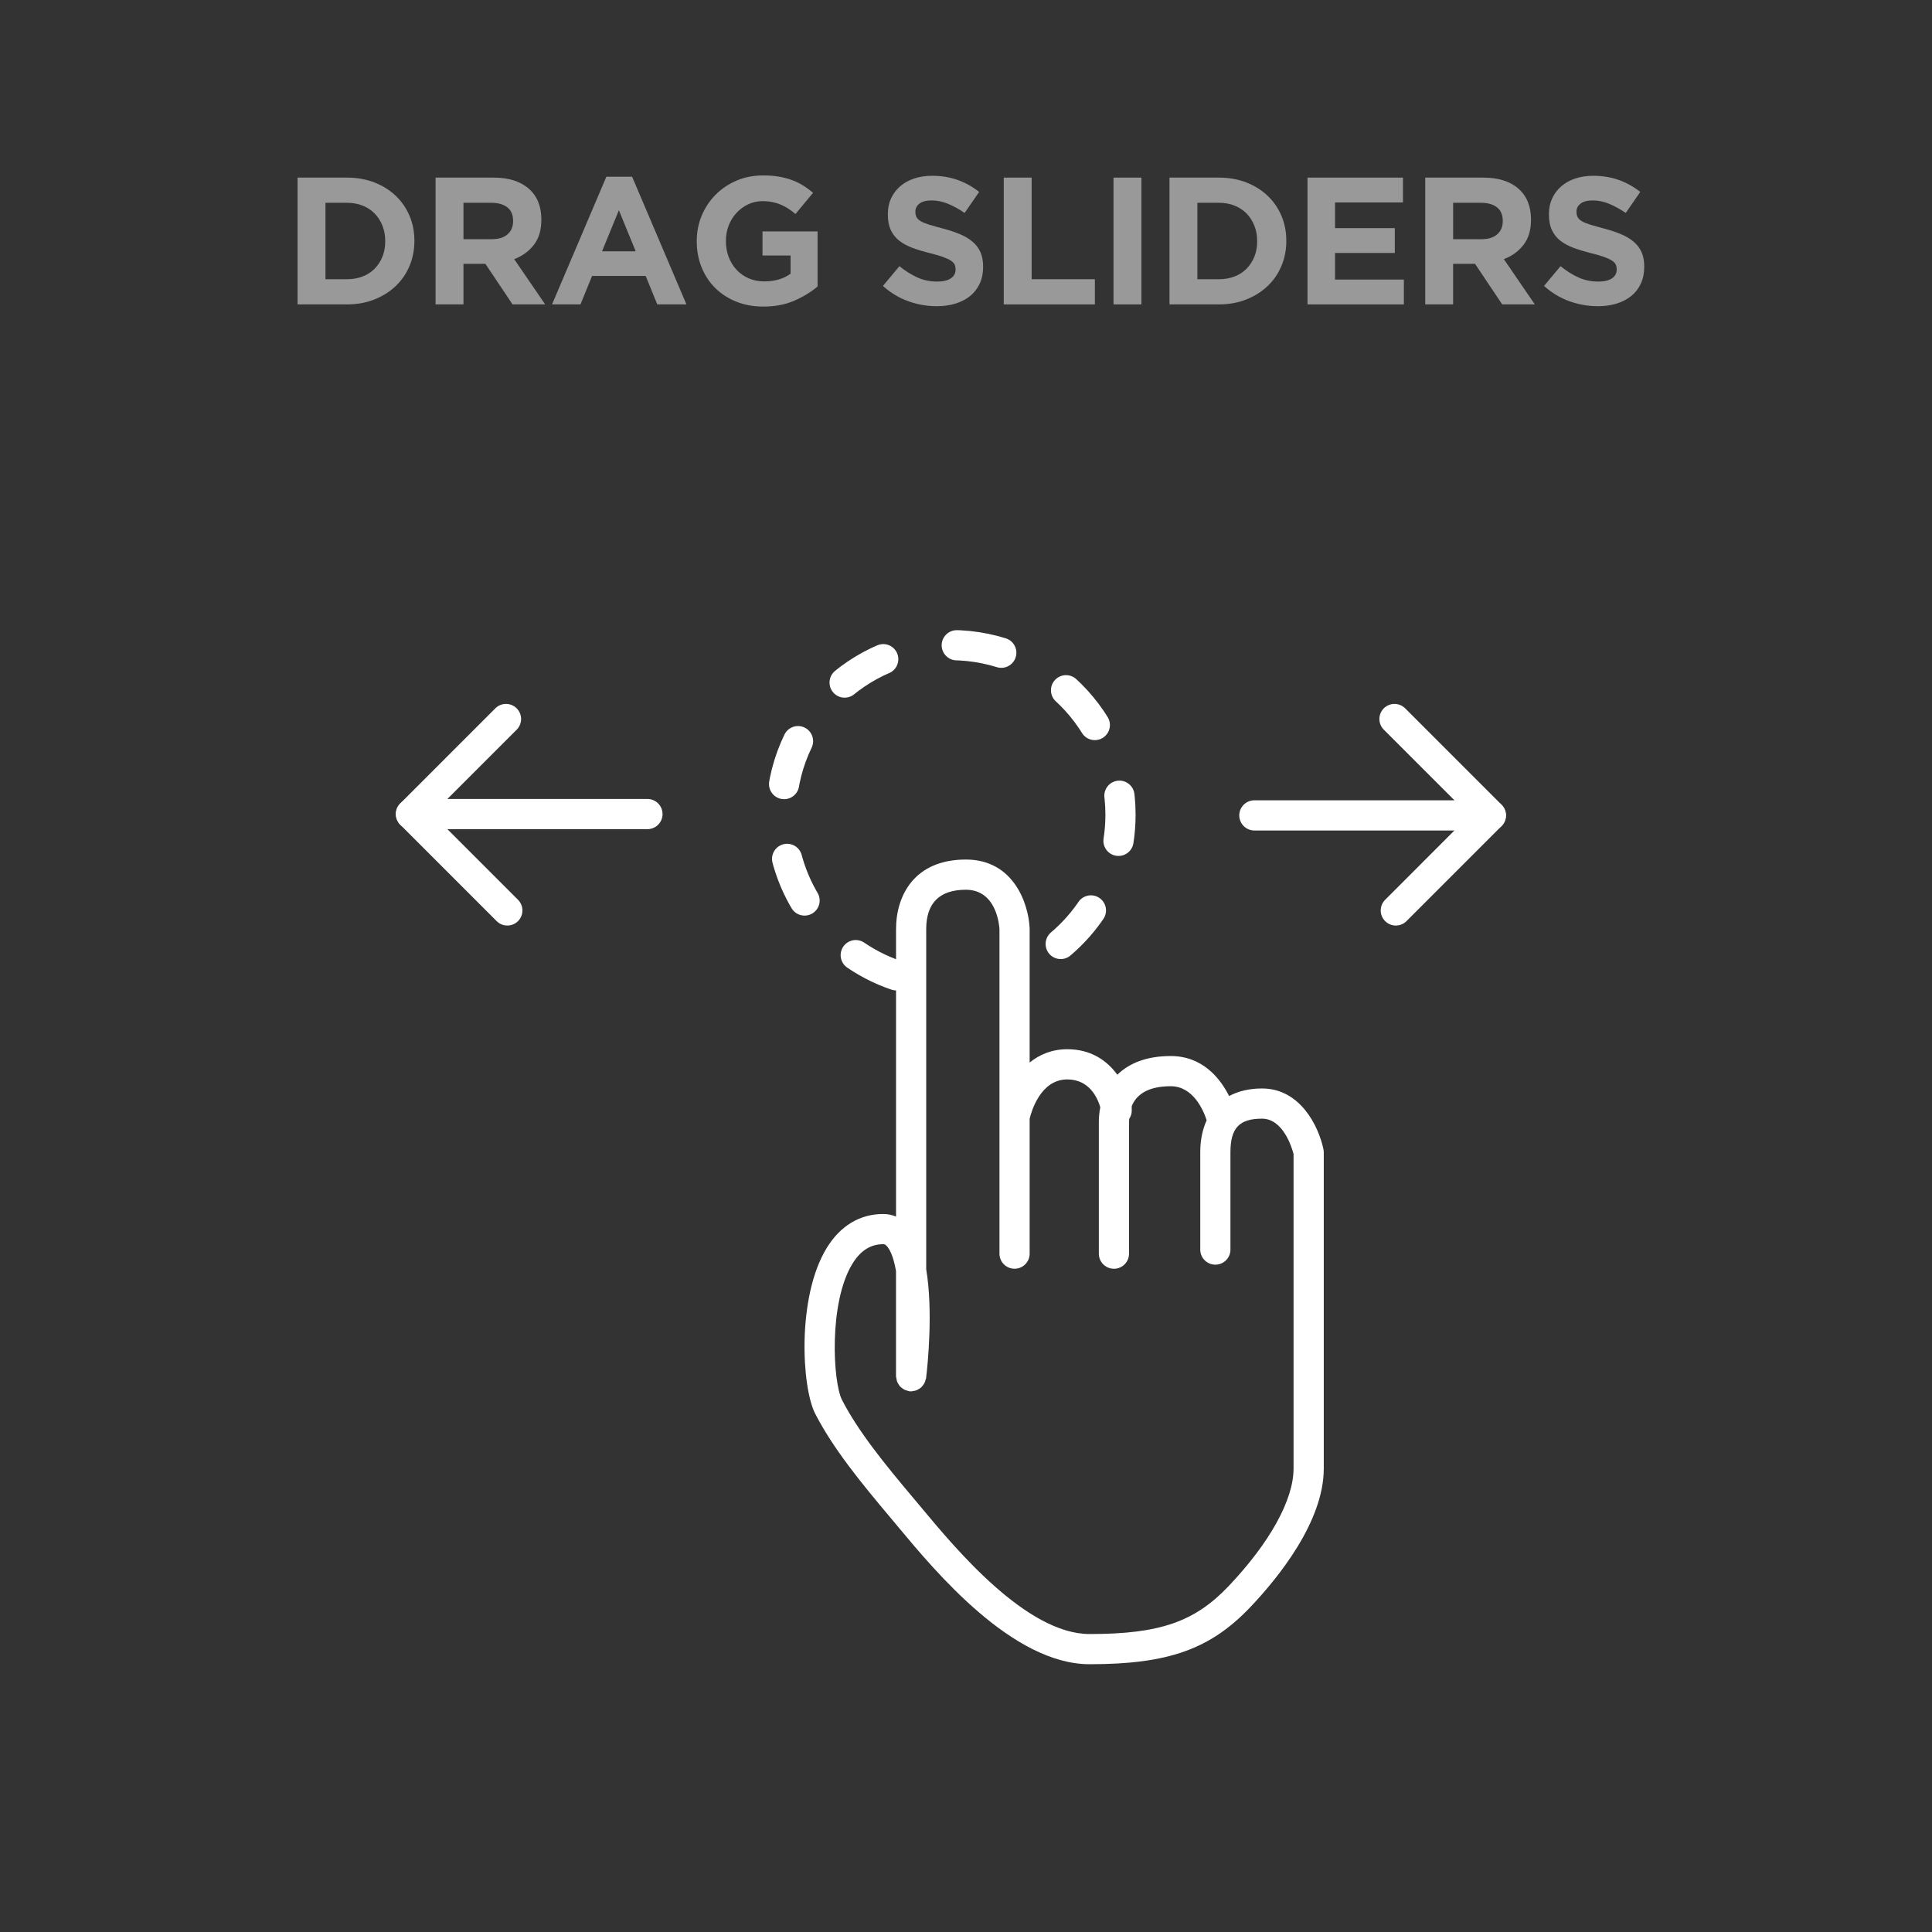 <?xml version="1.0" encoding="utf-8"?>
<!-- Generator: Adobe Illustrator 17.0.0, SVG Export Plug-In . SVG Version: 6.00 Build 0)  -->
<!DOCTYPE svg PUBLIC "-//W3C//DTD SVG 1.1//EN" "http://www.w3.org/Graphics/SVG/1.1/DTD/svg11.dtd">
<svg version="1.1" id="Layer_1" xmlns="http://www.w3.org/2000/svg" xmlns:xlink="http://www.w3.org/1999/xlink" x="0px" y="0px"
	 width="128px" height="128px" viewBox="0 0 128 128" enable-background="new 0 0 128 128" xml:space="preserve">
<rect x="0" y="0" width="128" height="128" fill="#333333" stroke="none"/>
<g>
	<path fill="#FFFFFF" d="M87.68,76.135c-0.312-1.493-1.519-4.021-4.069-4.021c-0.855,0-1.577,0.182-2.178,0.501
		c-0.598-1.181-1.763-2.65-3.87-2.65c-1.647,0-2.781,0.502-3.537,1.239c-0.671-0.919-1.725-1.69-3.315-1.69
		c-1.023,0-1.843,0.357-2.494,0.881l0-8.876c-0.061-1.581-1.022-4.572-4.224-4.572c-3.412,0-4.628,2.382-4.628,4.611v19.043
		c-0.264-0.108-0.545-0.171-0.842-0.171c-1.557,0-2.857,0.783-3.76,2.266c-1.971,3.233-1.659,9.211-0.752,10.97
		c1.186,2.302,2.99,4.516,5.053,6.966l0.465,0.557c2.451,2.944,7.552,9.07,12.662,9.07c5.214,0,8.006-0.996,10.668-3.806
		c1.81-1.908,4.844-5.636,4.844-9.153V76.339C87.701,76.271,87.694,76.202,87.68,76.135z M85.701,97.3
		c0,2.062-1.565,4.897-4.295,7.778c-2.254,2.378-4.579,3.181-9.217,3.181c-4.174,0-8.869-5.64-11.125-8.351l-0.473-0.565
		c-1.983-2.354-3.714-4.477-4.805-6.593c-0.604-1.172-0.893-6.428,0.683-9.013c0.536-0.879,1.207-1.307,2.052-1.307
		c0.051,0,0.121,0,0.238,0.132c0.278,0.313,0.472,0.905,0.604,1.65v6.974c0,0.049,0.021,0.09,0.028,0.137
		c0.01,0.067,0.017,0.133,0.039,0.195c0.022,0.062,0.054,0.114,0.087,0.17c0.033,0.055,0.062,0.108,0.105,0.155
		c0.043,0.049,0.094,0.086,0.146,0.125c0.05,0.038,0.098,0.076,0.155,0.104c0.06,0.03,0.124,0.045,0.19,0.062
		c0.046,0.012,0.085,0.038,0.133,0.044c0.021,0.003,0.039-0.006,0.06-0.005c0.02,0.001,0.037,0.012,0.058,0.012
		c0.047,0,0.088-0.021,0.134-0.027c0.069-0.01,0.135-0.017,0.199-0.04c0.061-0.022,0.112-0.054,0.167-0.086
		c0.055-0.033,0.109-0.063,0.157-0.106c0.049-0.043,0.086-0.094,0.126-0.146c0.038-0.05,0.076-0.098,0.104-0.155
		c0.03-0.06,0.045-0.123,0.062-0.189c0.012-0.046,0.038-0.085,0.044-0.133c0.108-0.914,0.469-4.441,0.007-7.212V61.559
		c0-1.732,0.884-2.611,2.628-2.611c2.041,0,2.213,2.382,2.225,2.611v12.449v8.037v1.012c0,0.553,0.447,1,1,1s1-0.447,1-1v-8.94
		c0.11-0.463,0.715-2.602,2.493-2.602c1.45,0,1.996,1.194,2.187,1.843c-0.058,0.309-0.096,0.62-0.096,0.93v8.77c0,0.553,0.447,1,1,1
		s1-0.447,1-1v-8.77c0-0.058,0.011-0.107,0.014-0.163c0.096-0.154,0.165-0.326,0.165-0.519v-0.324
		c0.354-0.866,1.229-1.317,2.583-1.317c1.486,0,2.162,1.581,2.382,2.254c-0.269,0.596-0.425,1.297-0.425,2.12v6.449
		c0,0.553,0.447,1,1,1s1-0.447,1-1v-6.449c0-1.601,0.586-2.225,2.091-2.225c1.398,0,1.978,1.912,2.091,2.344V97.3z"/>
	
		<path fill="none" stroke="#FFFFFF" stroke-width="2" stroke-linecap="round" stroke-linejoin="round" stroke-miterlimit="10" stroke-dasharray="3,5" d="
		M59.371,64.616c-4.426-1.509-7.609-5.702-7.609-10.638c0-6.206,5.031-11.237,11.237-11.237s11.237,5.031,11.237,11.237
		c0,4.785-2.991,8.872-7.205,10.492"/>
	<g>
		
			<polyline fill="none" stroke="#FFFFFF" stroke-width="2" stroke-linecap="round" stroke-linejoin="round" stroke-miterlimit="10" points="
			33.524,47.636 27.227,53.934 33.612,60.32 		"/>
		
			<line fill="none" stroke="#FFFFFF" stroke-width="2" stroke-linecap="round" stroke-linejoin="round" stroke-miterlimit="10" x1="27.227" y1="53.934" x2="42.895" y2="53.934"/>
	</g>
	<g>
		
			<polyline fill="none" stroke="#FFFFFF" stroke-width="2" stroke-linecap="round" stroke-linejoin="round" stroke-miterlimit="10" points="
			92.476,60.32 98.773,54.022 92.388,47.636 		"/>
		
			<line fill="none" stroke="#FFFFFF" stroke-width="2" stroke-linecap="round" stroke-linejoin="round" stroke-miterlimit="10" x1="98.773" y1="54.022" x2="83.105" y2="54.022"/>
	</g>
</g>
<g opacity="0.5">
	<path fill="#FFFFFF" d="M27.13,17.623c-0.216,0.512-0.522,0.956-0.918,1.332s-0.868,0.672-1.416,0.888
		c-0.548,0.216-1.15,0.324-1.806,0.324h-3.276v-8.4h3.276c0.656,0,1.258,0.106,1.806,0.318s1.02,0.506,1.416,0.882
		c0.396,0.376,0.702,0.818,0.918,1.326c0.216,0.508,0.324,1.058,0.324,1.65v0.024C27.454,16.559,27.346,17.111,27.13,17.623z
		 M25.522,15.967c0-0.368-0.062-0.708-0.186-1.02s-0.296-0.58-0.516-0.804c-0.22-0.224-0.486-0.398-0.798-0.522
		s-0.656-0.186-1.032-0.186h-1.428v5.064h1.428c0.376,0,0.72-0.06,1.032-0.18c0.312-0.12,0.578-0.292,0.798-0.516
		c0.22-0.224,0.392-0.488,0.516-0.792c0.124-0.304,0.186-0.644,0.186-1.02V15.967z"/>
	<path fill="#FFFFFF" d="M33.958,20.167l-1.8-2.688h-1.452v2.688h-1.848v-8.4h3.84c1,0,1.778,0.244,2.334,0.732
		c0.556,0.488,0.834,1.168,0.834,2.04v0.024c0,0.68-0.166,1.234-0.498,1.662c-0.332,0.428-0.766,0.742-1.302,0.942l2.052,3H33.958z
		 M33.994,14.635c0-0.4-0.128-0.7-0.384-0.9c-0.256-0.2-0.612-0.3-1.068-0.3h-1.836v2.412h1.872c0.456,0,0.806-0.108,1.05-0.324
		s0.366-0.504,0.366-0.864V14.635z"/>
	<path fill="#FFFFFF" d="M43.546,20.167l-0.768-1.884h-3.552l-0.768,1.884h-1.884l3.6-8.46h1.704l3.6,8.46H43.546z M41.002,13.927
		l-1.116,2.724h2.232L41.002,13.927z"/>
	<path fill="#FFFFFF" d="M52.624,19.921c-0.596,0.26-1.278,0.39-2.046,0.39c-0.656,0-1.254-0.108-1.794-0.324
		c-0.54-0.216-1.004-0.516-1.392-0.9c-0.388-0.384-0.69-0.84-0.906-1.368c-0.216-0.528-0.324-1.104-0.324-1.728v-0.024
		c0-0.6,0.11-1.162,0.33-1.686c0.22-0.523,0.526-0.984,0.918-1.38s0.856-0.708,1.392-0.936s1.124-0.342,1.764-0.342
		c0.376,0,0.718,0.026,1.026,0.078c0.308,0.052,0.594,0.126,0.858,0.222c0.264,0.096,0.512,0.216,0.744,0.36
		c0.232,0.144,0.456,0.308,0.672,0.492l-1.164,1.404c-0.16-0.136-0.32-0.256-0.48-0.36c-0.16-0.104-0.326-0.192-0.498-0.264
		c-0.172-0.072-0.358-0.128-0.558-0.168c-0.2-0.04-0.42-0.06-0.66-0.06c-0.336,0-0.65,0.07-0.942,0.21s-0.548,0.329-0.768,0.565
		c-0.22,0.236-0.392,0.513-0.516,0.83c-0.124,0.317-0.186,0.656-0.186,1.017v0.024c0,0.385,0.062,0.74,0.186,1.064
		s0.3,0.607,0.528,0.848c0.228,0.241,0.496,0.427,0.804,0.56c0.308,0.132,0.65,0.198,1.026,0.198c0.688,0,1.268-0.169,1.74-0.508
		v-1.208h-1.86v-1.596h3.648v3.648C53.734,19.347,53.22,19.661,52.624,19.921z"/>
	<path fill="#FFFFFF" d="M64.907,18.793c-0.151,0.324-0.361,0.596-0.632,0.816c-0.271,0.22-0.593,0.388-0.968,0.504
		c-0.375,0.116-0.79,0.174-1.246,0.174c-0.64,0-1.268-0.11-1.884-0.33c-0.616-0.22-1.176-0.558-1.68-1.014l1.092-1.308
		c0.384,0.312,0.778,0.56,1.182,0.744c0.404,0.184,0.846,0.276,1.326,0.276c0.384,0,0.682-0.07,0.894-0.21
		c0.212-0.14,0.318-0.334,0.318-0.582v-0.024c0-0.12-0.022-0.226-0.066-0.318c-0.044-0.092-0.128-0.178-0.253-0.258
		c-0.124-0.08-0.297-0.16-0.517-0.24c-0.221-0.08-0.507-0.164-0.86-0.252c-0.425-0.104-0.81-0.22-1.155-0.348
		c-0.345-0.128-0.638-0.286-0.878-0.474s-0.427-0.422-0.559-0.702c-0.133-0.28-0.199-0.628-0.199-1.044v-0.024
		c0-0.384,0.071-0.73,0.214-1.038s0.344-0.574,0.602-0.798c0.258-0.224,0.567-0.396,0.926-0.516c0.358-0.12,0.754-0.18,1.186-0.18
		c0.616,0,1.182,0.092,1.698,0.276c0.516,0.184,0.99,0.448,1.422,0.792l-0.96,1.392c-0.376-0.256-0.744-0.458-1.104-0.606
		s-0.72-0.222-1.08-0.222c-0.36,0-0.63,0.07-0.81,0.21c-0.18,0.14-0.27,0.314-0.27,0.522v0.024c0,0.136,0.026,0.254,0.079,0.354
		c0.052,0.1,0.146,0.19,0.283,0.27c0.136,0.08,0.323,0.156,0.559,0.228c0.237,0.072,0.536,0.156,0.896,0.252
		c0.425,0.112,0.804,0.238,1.137,0.378s0.613,0.308,0.842,0.504c0.229,0.196,0.401,0.426,0.517,0.69s0.175,0.58,0.175,0.948v0.024
		C65.134,18.099,65.059,18.469,64.907,18.793z"/>
	<path fill="#FFFFFF" d="M66.502,20.167v-8.4h1.848v6.732h4.188v1.668H66.502z"/>
	<path fill="#FFFFFF" d="M73.773,20.167v-8.4h1.849v8.4H73.773z"/>
	<path fill="#FFFFFF" d="M84.897,17.623c-0.216,0.512-0.521,0.956-0.918,1.332c-0.396,0.376-0.868,0.672-1.416,0.888
		c-0.548,0.216-1.149,0.324-1.806,0.324h-3.276v-8.4h3.276c0.656,0,1.258,0.106,1.806,0.318s1.021,0.506,1.416,0.882
		c0.396,0.376,0.702,0.818,0.918,1.326c0.217,0.508,0.324,1.058,0.324,1.65v0.024C85.222,16.559,85.114,17.111,84.897,17.623z
		 M83.29,15.967c0-0.368-0.062-0.708-0.187-1.02s-0.296-0.58-0.516-0.804s-0.486-0.398-0.798-0.522
		c-0.312-0.124-0.656-0.186-1.032-0.186H79.33v5.064h1.428c0.376,0,0.72-0.06,1.032-0.18c0.312-0.12,0.578-0.292,0.798-0.516
		c0.22-0.224,0.392-0.488,0.516-0.792c0.124-0.304,0.187-0.644,0.187-1.02V15.967z"/>
	<path fill="#FFFFFF" d="M86.626,20.167v-8.4h6.324v1.644h-4.5v1.704h3.96v1.644h-3.96v1.764h4.56v1.644H86.626z"/>
	<path fill="#FFFFFF" d="M99.525,20.167l-1.8-2.688h-1.452v2.688h-1.848v-8.4h3.84c1,0,1.778,0.244,2.334,0.732
		s0.834,1.168,0.834,2.04v0.024c0,0.68-0.166,1.234-0.498,1.662c-0.332,0.428-0.766,0.742-1.302,0.942l2.052,3H99.525z
		 M99.562,14.635c0-0.4-0.128-0.7-0.384-0.9c-0.256-0.2-0.612-0.3-1.068-0.3h-1.836v2.412h1.872c0.456,0,0.806-0.108,1.05-0.324
		s0.366-0.504,0.366-0.864V14.635z"/>
	<path fill="#FFFFFF" d="M108.707,18.793c-0.151,0.324-0.361,0.596-0.632,0.816c-0.271,0.22-0.593,0.388-0.968,0.504
		c-0.374,0.116-0.79,0.174-1.246,0.174c-0.64,0-1.268-0.11-1.884-0.33c-0.616-0.22-1.176-0.558-1.68-1.014l1.092-1.308
		c0.384,0.312,0.778,0.56,1.182,0.744c0.404,0.184,0.847,0.276,1.326,0.276c0.385,0,0.683-0.07,0.895-0.21
		c0.212-0.14,0.317-0.334,0.317-0.582v-0.024c0-0.12-0.021-0.226-0.065-0.318c-0.045-0.092-0.129-0.178-0.253-0.258
		s-0.297-0.16-0.518-0.24c-0.221-0.08-0.507-0.164-0.86-0.252c-0.425-0.104-0.81-0.22-1.155-0.348
		c-0.345-0.128-0.638-0.286-0.878-0.474c-0.241-0.188-0.427-0.422-0.56-0.702c-0.133-0.28-0.198-0.628-0.198-1.044v-0.024
		c0-0.384,0.071-0.73,0.214-1.038c0.144-0.308,0.344-0.574,0.603-0.798c0.258-0.224,0.566-0.396,0.926-0.516
		c0.358-0.12,0.754-0.18,1.186-0.18c0.616,0,1.182,0.092,1.698,0.276c0.516,0.184,0.989,0.448,1.422,0.792l-0.96,1.392
		c-0.376-0.256-0.744-0.458-1.104-0.606c-0.359-0.148-0.72-0.222-1.08-0.222c-0.359,0-0.63,0.07-0.81,0.21
		c-0.18,0.14-0.271,0.314-0.271,0.522v0.024c0,0.136,0.026,0.254,0.079,0.354c0.052,0.1,0.146,0.19,0.282,0.27
		s0.323,0.156,0.56,0.228c0.236,0.072,0.535,0.156,0.896,0.252c0.425,0.112,0.804,0.238,1.137,0.378s0.613,0.308,0.843,0.504
		c0.229,0.196,0.4,0.426,0.517,0.69s0.175,0.58,0.175,0.948v0.024C108.934,18.099,108.858,18.469,108.707,18.793z"/>
</g>
<g>
	<path fill="none" d="M61.364,62.178v21.915c0.462,2.771,0.102,6.298-0.007,7.212c-0.006,0.048-0.032,0.087-0.044,0.133
		c-0.017,0.066-0.033,0.13-0.062,0.189c-0.029,0.057-0.066,0.105-0.104,0.155c-0.04,0.052-0.077,0.102-0.126,0.146
		c-0.048,0.043-0.102,0.073-0.157,0.106c-0.055,0.032-0.106,0.064-0.167,0.086c-0.064,0.023-0.13,0.031-0.199,0.04
		c-0.046,0.006-0.086,0.027-0.134,0.027c-0.02,0-0.038-0.01-0.058-0.012c-0.021-0.001-0.039,0.007-0.06,0.005
		c-0.048-0.006-0.087-0.032-0.133-0.044c-0.066-0.017-0.13-0.033-0.19-0.062c-0.057-0.029-0.105-0.066-0.155-0.104
		c-0.052-0.04-0.102-0.077-0.146-0.125c-0.042-0.047-0.072-0.101-0.105-0.155c-0.033-0.055-0.065-0.108-0.087-0.17
		c-0.022-0.063-0.03-0.128-0.039-0.195c-0.007-0.047-0.028-0.088-0.028-0.137v-6.974c-0.132-0.745-0.326-1.337-0.604-1.65
		c-0.117-0.132-0.187-0.132-0.238-0.132c-0.845,0-1.517,0.428-2.052,1.307c-1.576,2.585-1.287,7.841-0.683,9.013
		c1.091,2.116,2.821,4.238,4.805,6.593l0.473,0.565c2.256,2.711,6.951,8.351,11.125,8.351c4.638,0,6.963-0.803,9.217-3.181
		c2.729-2.881,4.295-5.716,4.295-7.778V76.458c-0.113-0.432-0.692-2.344-2.091-2.344c-1.505,0-2.091,0.624-2.091,2.225v6.449
		c0,0.553-0.447,1-1,1s-1-0.447-1-1v-6.449c0-0.823,0.156-1.524,0.425-2.12c-0.22-0.673-0.896-2.254-2.382-2.254
		c-1.354,0-2.229,0.451-2.583,1.317v0.324c0,0.194-0.069,0.366-0.165,0.519c-0.003,0.056-0.014,0.105-0.014,0.163v8.77
		c0,0.553-0.447,1-1,1s-1-0.447-1-1v-8.77c0-0.31,0.038-0.622,0.096-0.93c-0.191-0.649-0.737-1.843-2.187-1.843
		c-1.778,0-2.383,2.139-2.493,2.602v8.94c0,0.553-0.447,1-1,1s-1-0.447-1-1v-1.012v-8.037V61.694
		C65.227,62.11,64.141,62.34,63,62.34C62.44,62.34,61.893,62.283,61.364,62.178z"/>
</g>
</svg>
